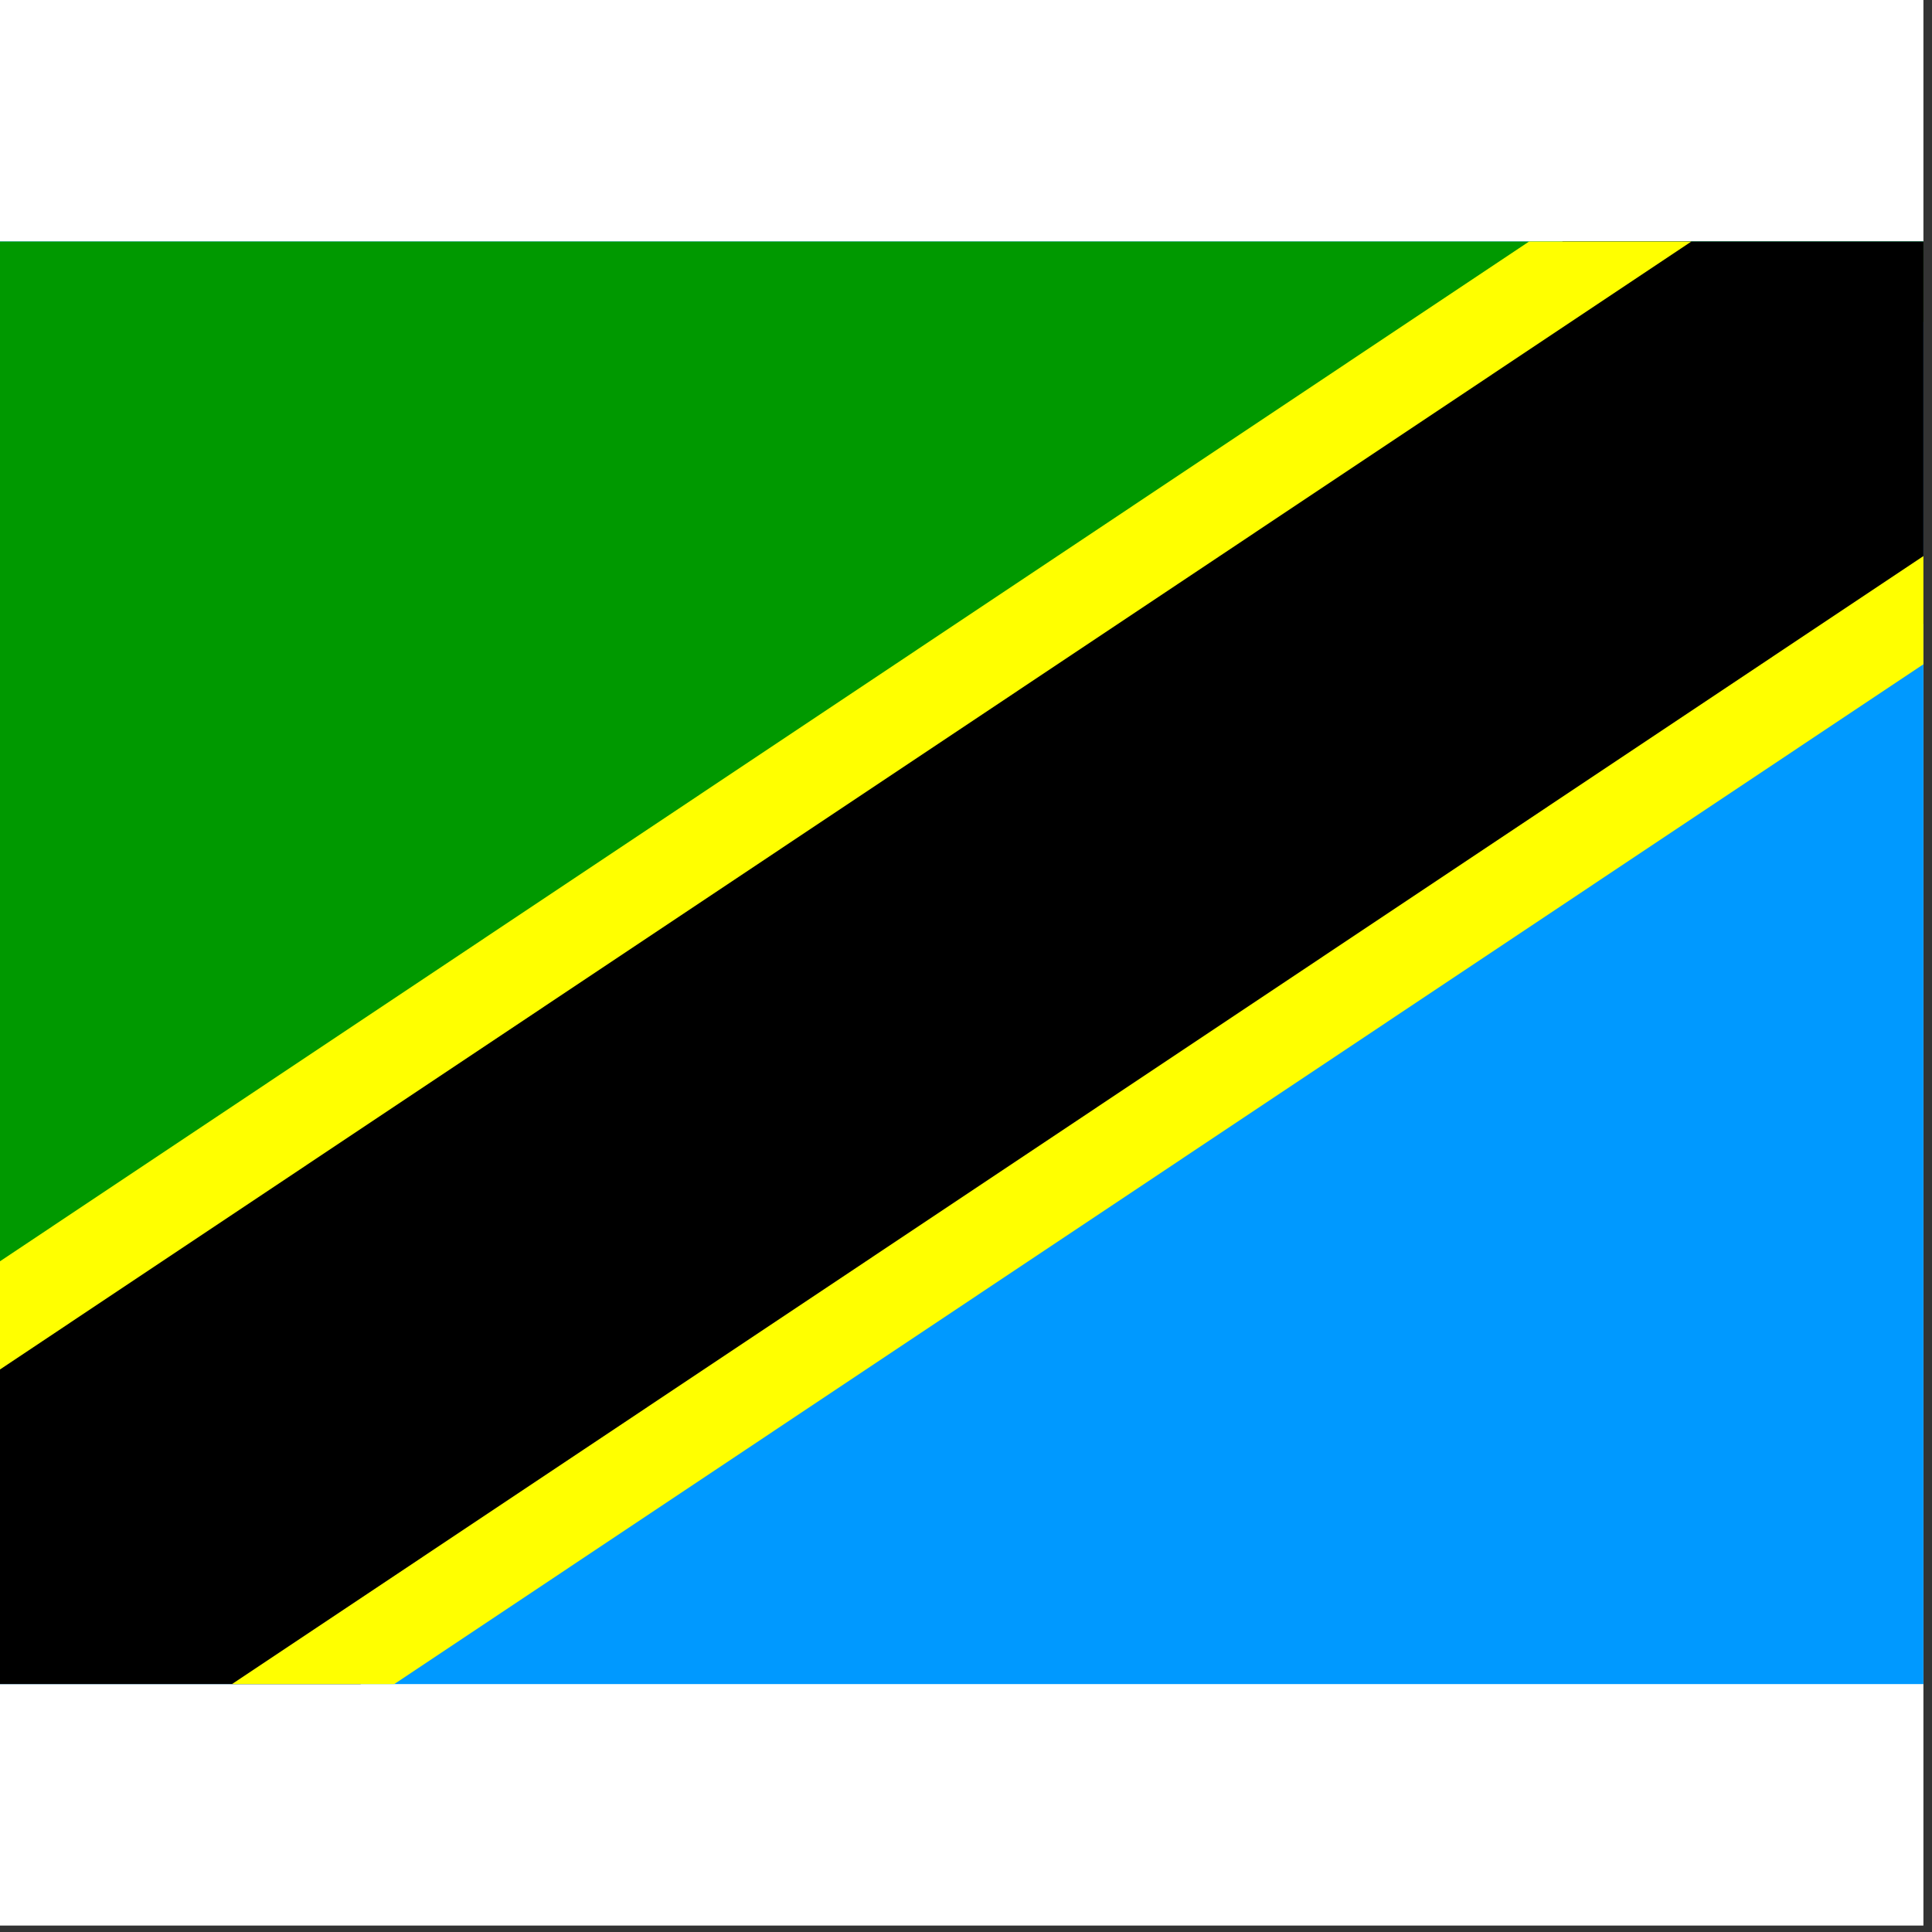 <svg width="75" height="75" viewBox="0 0 75 75" fill="none" xmlns="http://www.w3.org/2000/svg">
<rect x="0" y="0" width="75" height="75" fill="#333333" stroke="none"/>
<rect width="74.667" height="74.75" fill="white"/>
<g clip-path="url(#clip0_1_75252)">
<path fill-rule="evenodd" clip-rule="evenodd" d="M-4.667 9.375H79.333V65.375H-4.667V9.375Z" fill="#0099FF"/>
<path fill-rule="evenodd" clip-rule="evenodd" d="M-4.667 9.375H79.333L-4.667 65.375V9.375Z" fill="#009900"/>
<path fill-rule="evenodd" clip-rule="evenodd" d="M-4.667 65.375H14L79.333 21.042V9.375H60.667L-4.667 53.708V65.375Z" fill="black"/>
<path fill-rule="evenodd" clip-rule="evenodd" d="M-4.667 52.075L59.36 9.375H65.66L-4.667 56.275V52.075ZM9.007 65.375L79.333 18.475V22.675L15.307 65.375H9.007Z" fill="#FFFF00"/>
</g>
<defs>
<clipPath id="clip0_1_75252">
<rect width="74.667" height="56" fill="white" transform="translate(0 9.375)"/>
</clipPath>
</defs>
</svg>
